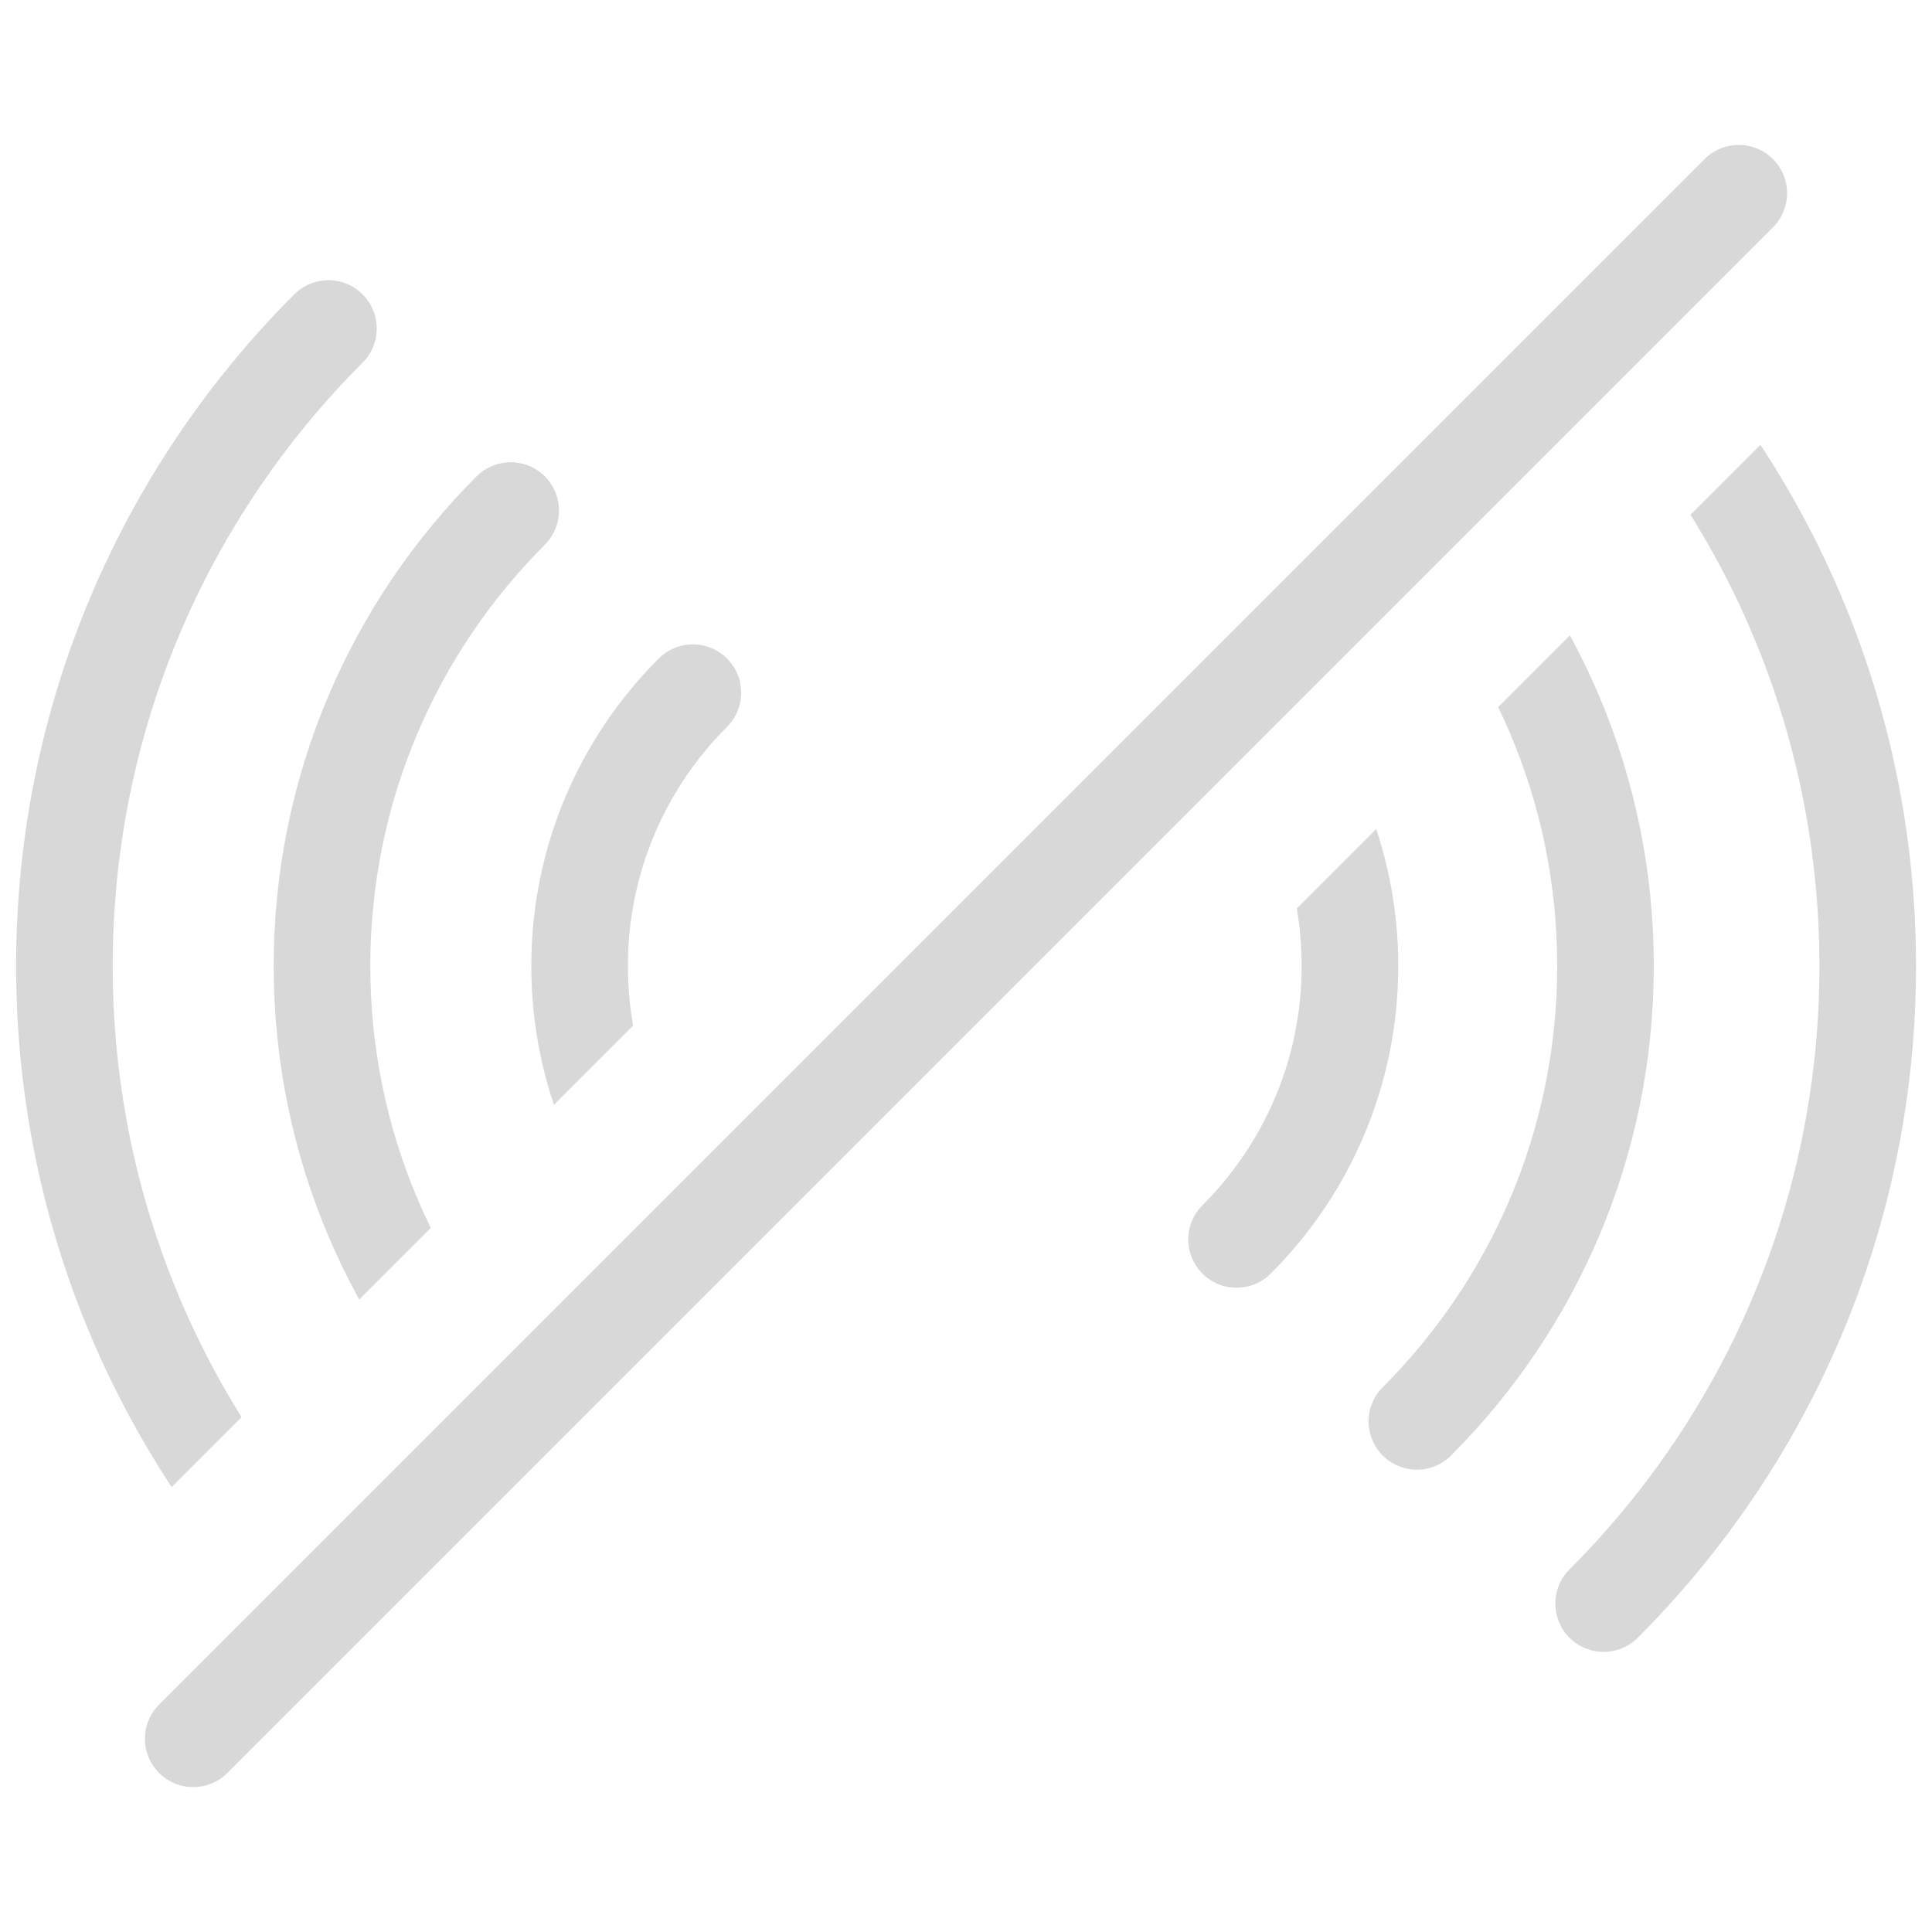 <?xml version="1.0" encoding="UTF-8"?>
<svg width="30px" height="30px" viewBox="0 0 30 30" version="1.1" xmlns="http://www.w3.org/2000/svg" xmlns:xlink="http://www.w3.org/1999/xlink">
    <title>rede_0</title>
    <defs>
        <path d="M27,3 L3,27" id="path-1"></path>
    </defs>
    <g id="rede_0" stroke="none" stroke-width="1" fill="none" fill-rule="evenodd">
        <rect id="Rectangle" fill="#FFFFFF" x="0" y="0" width="30" height="30"></rect>
        <g id="Group-9" transform="translate(1, 5.101)" stroke="#D8D8D8" stroke-linecap="round" stroke-linejoin="round" stroke-width="1.5">
            <path d="M4.1,-1.63424829e-13 C1.567,2.533 -2.84217094e-14,6.033 -2.84217094e-14,9.899 C-2.84217094e-14,13.765 1.567,17.266 4.101,19.799" id="Path"></path>
            <path d="M6.93,2.827 C5.12,4.637 4,7.137 4,9.899 C4,12.66 5.119,15.16 6.929,16.97" id="Path"></path>
            <path d="M9.759,5.655 C8.672,6.741 8,8.241 8,9.899 C8,11.558 8.673,13.059 9.761,14.145" id="Path"></path>
        </g>
        <g id="Group-8" transform="translate(24.101, 15.001) scale(-1, 1) translate(-24.101, -15.001) translate(19.2, 5.101)" stroke="#D8D8D8" stroke-linecap="round" stroke-linejoin="round" stroke-width="1.5">
            <path d="M4.1,0 C1.567,2.533 0,6.033 0,9.899 C0,13.765 1.567,17.266 4.101,19.799" id="Path"></path>
            <path d="M7.001,2.827 C5.191,4.637 4.072,7.137 4.072,9.899 C4.072,12.66 5.191,15.16 7.001,16.97" id="Path"></path>
            <path d="M9.799,5.655 C8.712,6.741 8.04,8.241 8.04,9.899 C8.04,11.558 8.713,13.059 9.801,14.145" id="Path"></path>
        </g>
        <circle id="Oval" fill="#24AE3A" cx="15" cy="15" r="2"></circle>
        <g id="Path-7" stroke-linecap="round" stroke-linejoin="round">
            <use stroke="#FFFFFF" stroke-width="6" xlink:href="#path-1"></use>
            <use stroke="#D8D8D8" stroke-width="1.5" xlink:href="#path-1"></use>
        </g>
    </g>
</svg>